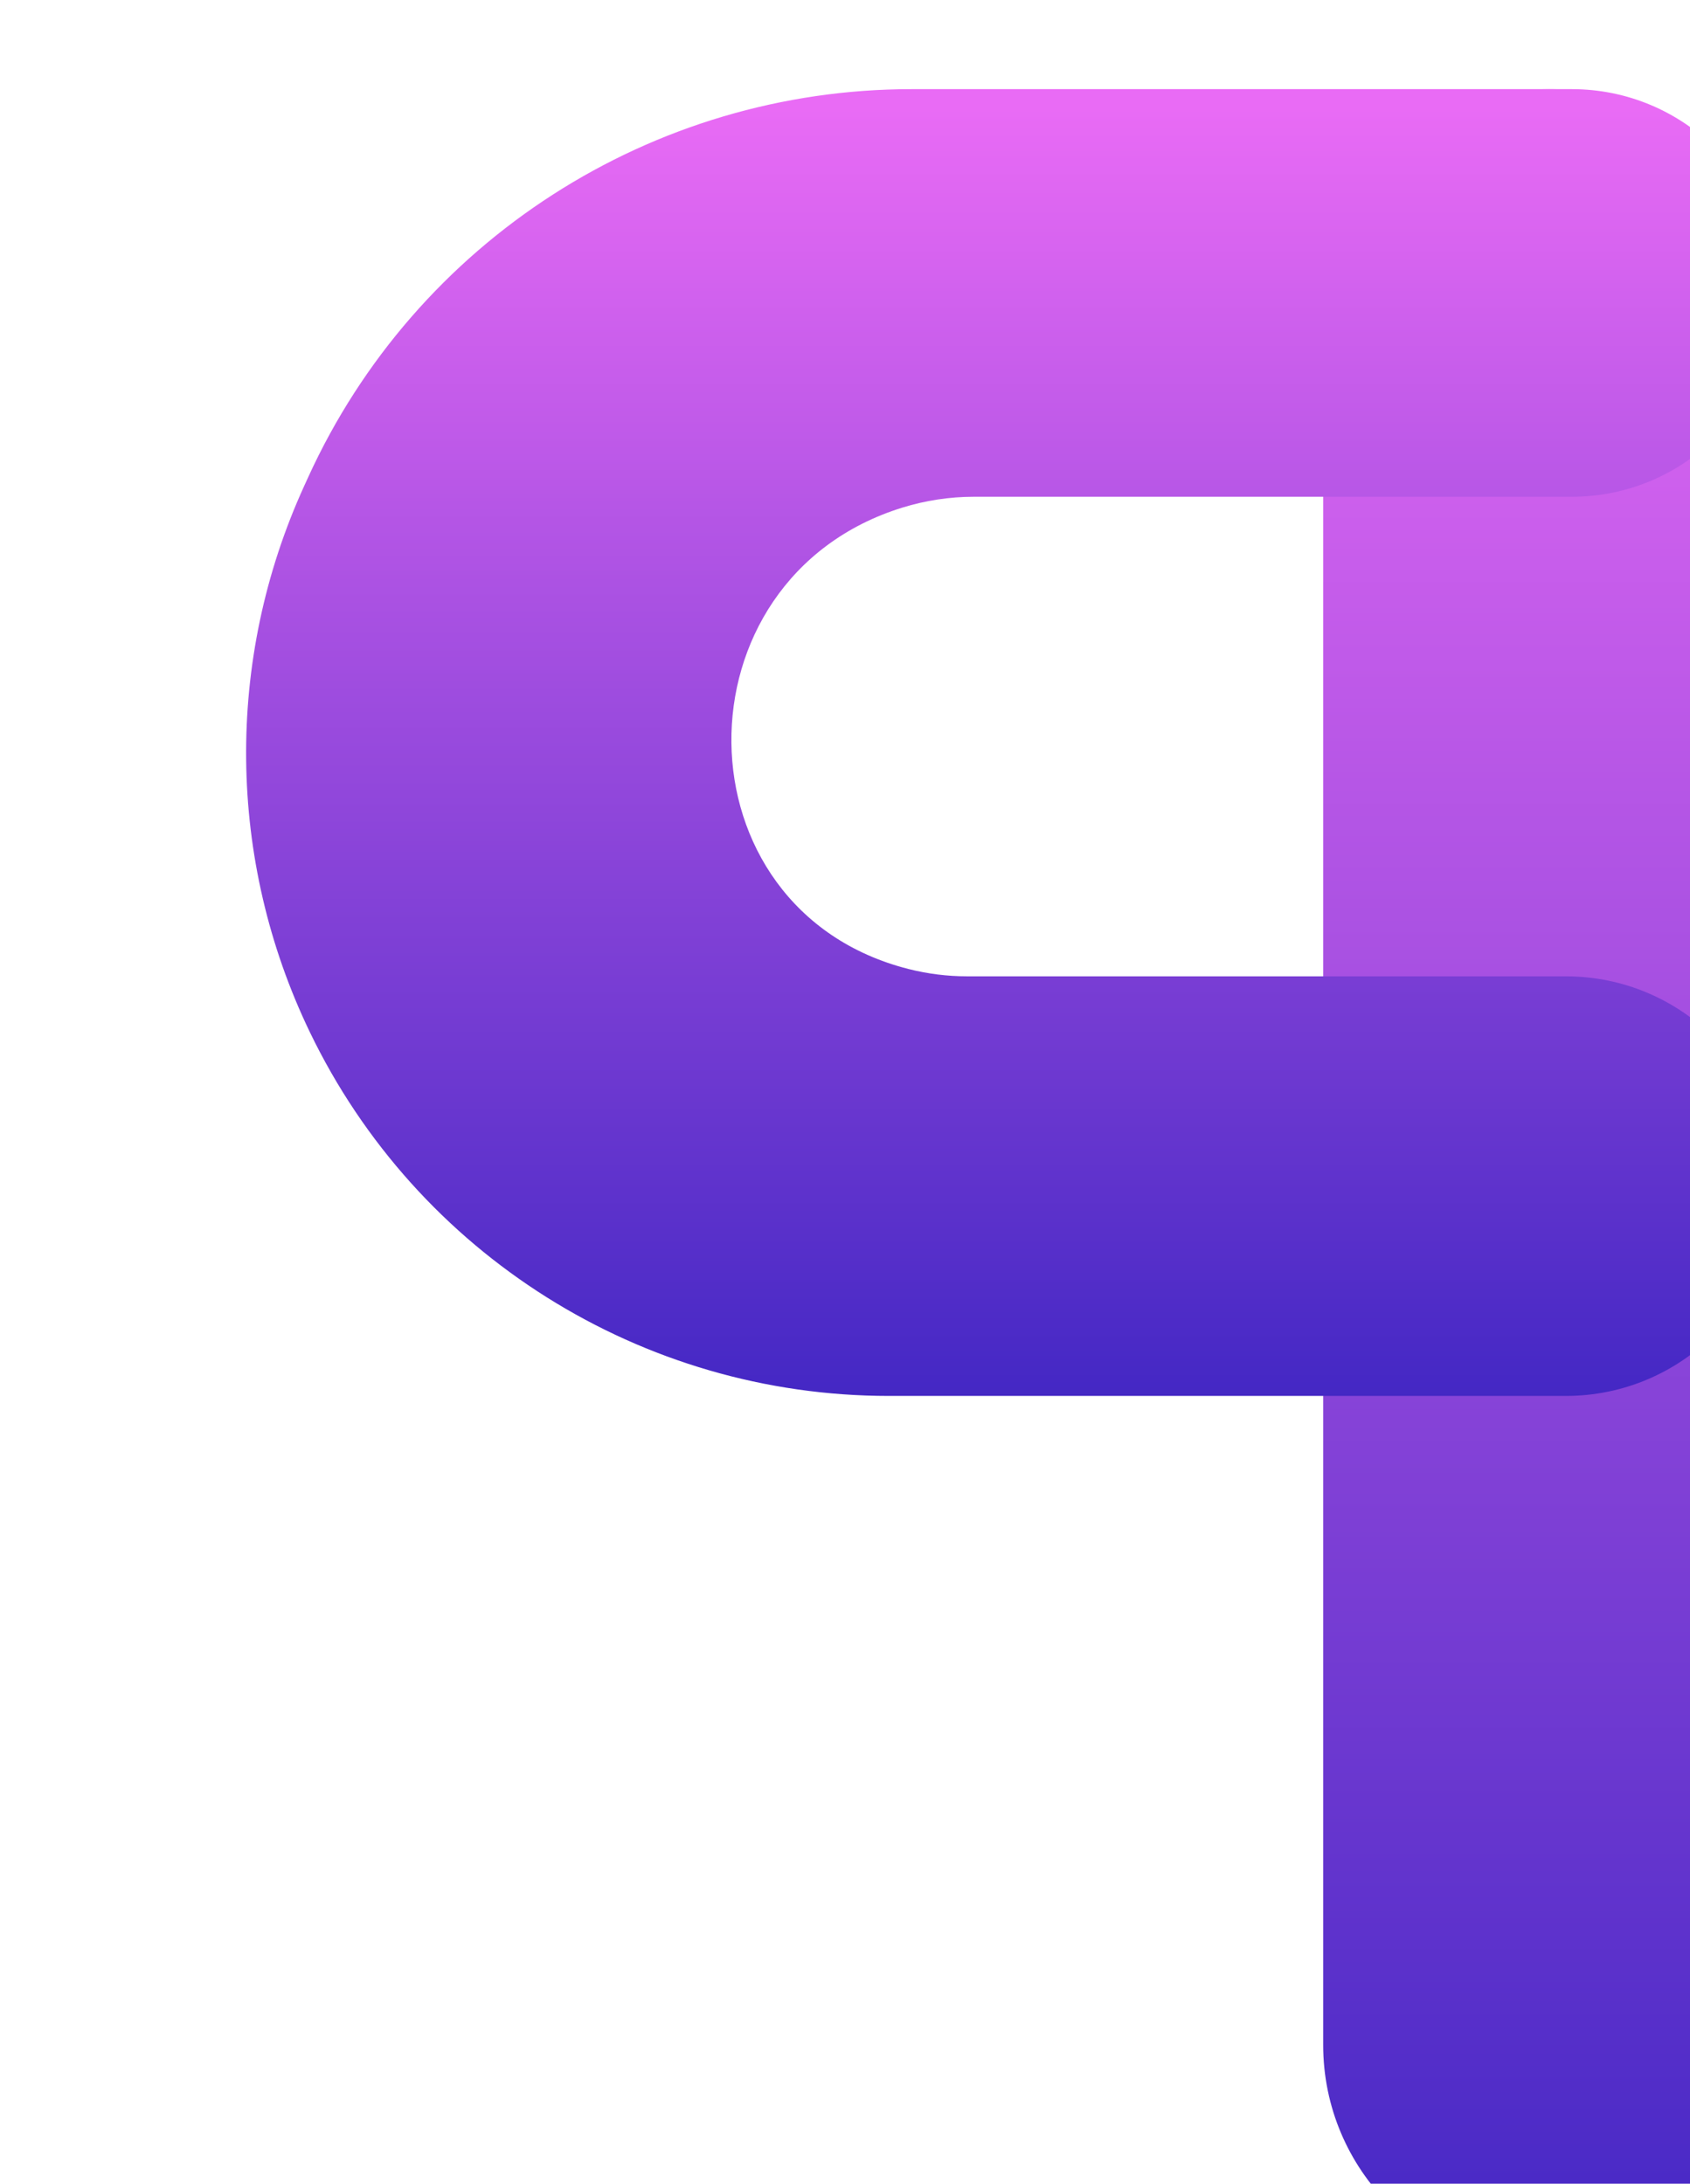 <svg width="531" height="686" viewBox="0 0 531 686" fill="none" xmlns="http://www.w3.org/2000/svg">
<g filter="url(#filter0_i_370_2)">
<path d="M388.745 614.36V71.061C388.745 31.815 420.56 0 459.806 0C499.052 0 530.867 31.815 530.867 71.061V614.36C530.867 653.606 499.052 685.421 459.806 685.421C420.56 685.421 388.745 653.606 388.745 614.36Z" fill="url(#paint0_linear_370_2)"/>
<path d="M278.958 128.046H466.844C502.203 128.046 530.867 99.382 530.867 64.023C530.867 28.664 502.203 0 466.844 0H259.472C177.807 0 103.663 47.685 69.788 121.993L68.524 124.767C43.646 179.34 44.311 242.146 70.337 296.181C104 366.069 174.717 410.499 252.29 410.499H267.523H464.961C501.36 410.499 530.867 380.992 530.867 344.594C530.867 308.195 501.36 278.688 464.961 278.688H276.879C270.666 278.688 264.477 277.916 258.454 276.39C185.014 257.78 184.152 153.866 256.521 131.453C263.762 129.21 271.378 128.046 278.958 128.046Z" fill="url(#paint1_linear_370_2)"/>
</g>
<defs>
<filter id="filter0_i_370_2" x="50.332" y="0" width="507.535" height="713.421" filterUnits="userSpaceOnUse" color-interpolation-filters="sRGB">
<feFlood flood-opacity="0" result="BackgroundImageFix"/>
<feBlend mode="normal" in="SourceGraphic" in2="BackgroundImageFix" result="shape"/>
<feColorMatrix in="SourceAlpha" type="matrix" values="0 0 0 0 0 0 0 0 0 0 0 0 0 0 0 0 0 0 127 0" result="hardAlpha"/>
<feOffset dx="27" dy="28"/>
<feGaussianBlur stdDeviation="14"/>
<feComposite in2="hardAlpha" operator="arithmetic" k2="-1" k3="1"/>
<feColorMatrix type="matrix" values="0 0 0 0 0 0 0 0 0 0 0 0 0 0 0 0 0 0 0.35 0"/>
<feBlend mode="normal" in2="shape" result="effect1_innerShadow_370_2"/>
</filter>
<linearGradient id="paint0_linear_370_2" x1="459.737" y1="909.392" x2="459.737" y2="9.674" gradientUnits="userSpaceOnUse">
<stop stop-color="#0D11B4"/>
<stop offset="1" stop-color="#E96BF5"/>
</linearGradient>
<linearGradient id="paint1_linear_370_2" x1="265.173" y1="544.636" x2="265.174" y2="5.794" gradientUnits="userSpaceOnUse">
<stop stop-color="#0D11B4"/>
<stop offset="1" stop-color="#E96BF5"/>
</linearGradient>
</defs>
</svg>
